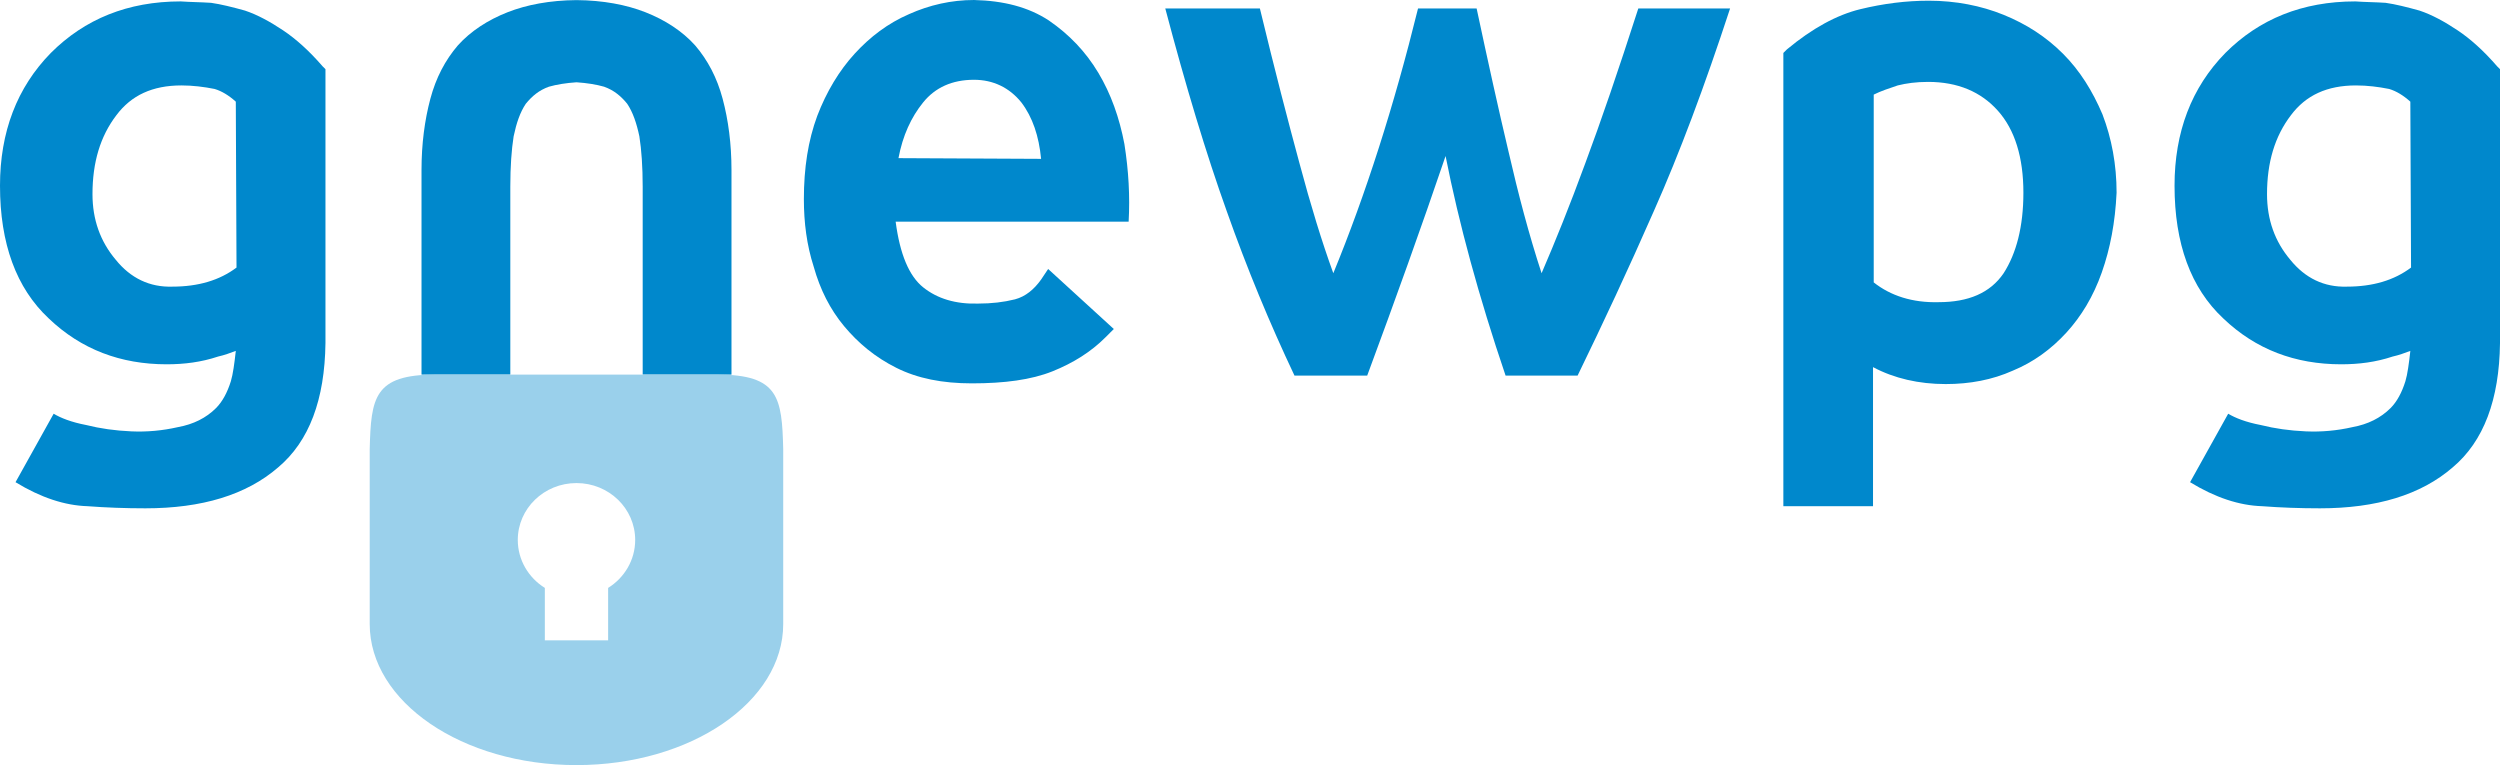 <?xml version="1.0" encoding="UTF-8"?>
<svg xmlns="http://www.w3.org/2000/svg" version="1.1" width="141.643" height="43.348">
  <g>
    <path
       d="m 13.36,5.76 0.04,9.4 C 12.44,15.88 11.24,16.24 9.76,16.24 8.48,16.28 7.4,15.76 6.56,14.72 5.68,13.68 5.24,12.44 5.24,11 5.24,9.2 5.68,7.72 6.6,6.52 7.44,5.4 8.64,4.84 10.28,4.84 c 0.64,0 1.28,0.08 1.88,0.2 0.4,0.12 0.8,0.36 1.2,0.72 m 5.08,13.68 0,-15.52 -0.16,-0.16 C 17.52,2.88 16.76,2.2 16.04,1.72 15.32,1.24 14.6,0.84 13.88,0.6 13.16,0.4 12.52,0.24 11.96,0.16 11.36,0.12 10.8,0.12 10.24,0.08 7.24,0.08 4.8,1.08 2.88,3 0.96,4.96 0,7.48 0,10.52 c 0,3.28 0.92,5.8 2.76,7.52 1.84,1.76 4.08,2.6 6.68,2.6 1,0 1.96,-0.12 2.92,-0.44 0.36,-0.08 0.68,-0.2 1,-0.32 -0.08,0.72 -0.16,1.32 -0.28,1.72 -0.2,0.64 -0.48,1.16 -0.84,1.52 -0.56,0.56 -1.28,0.92 -2.16,1.08 C 9.2,24.4 8.32,24.48 7.44,24.44 6.52,24.4 5.68,24.28 4.88,24.08 4.04,23.92 3.44,23.68 3.04,23.44 l -2.16,3.88 c 1.44,0.88 2.8,1.32 4.08,1.36 1.04,0.08 2.16,0.12 3.28,0.12 3.2,0 5.72,-0.76 7.52,-2.32 1.76,-1.48 2.64,-3.84 2.68,-7.04"
       style="fill:#0088cc;fill-opacity:1;stroke:none" />
    <path
       d="m 32.662,0.006 c -1.506,0.013 -2.817,0.26 -3.906,0.688 -1.12,0.44 -2.092,1.075 -2.812,1.875 -0.72,0.84 -1.242,1.831 -1.562,3.031 -0.32,1.2 -0.5,2.551 -0.5,4.031 l 0,11.594 5.031,0 0,-10.656 c 0,-1.12 0.068,-2.084 0.188,-2.844 0.16,-0.76 0.367,-1.364 0.688,-1.844 0.36,-0.44 0.752,-0.769 1.312,-0.969 0.436,-0.125 0.981,-0.212 1.562,-0.25 0.581,0.038 1.127,0.125 1.562,0.25 0.56,0.2 0.953,0.529 1.312,0.969 0.32,0.48 0.527,1.084 0.688,1.844 0.12,0.76 0.188,1.724 0.188,2.844 l 0,10.656 5.031,0 0,-11.594 c 0,-1.48 -0.18,-2.831 -0.5,-4.031 -0.32,-1.2 -0.843,-2.191 -1.562,-3.031 -0.72,-0.8 -1.692,-1.435 -2.812,-1.875 -1.089,-0.428 -2.4,-0.675 -3.906,-0.688 z"
       style="fill:#0088cc;fill-opacity:1;stroke:none" />
    <path
       d="m 58.985,9 -8.08,-0.04 c 0.24,-1.28 0.72,-2.32 1.4,-3.16 0.68,-0.84 1.64,-1.28 2.88,-1.28 1.08,0 2,0.44 2.68,1.28 0.64,0.84 1,1.92 1.12,3.2 m 4.12,9.64 -3.72,-3.4 -0.4,0.6 c -0.4,0.56 -0.88,0.96 -1.48,1.12 -0.64,0.16 -1.32,0.24 -2.08,0.24 -1.28,0.04 -2.32,-0.28 -3.12,-0.92 -0.8,-0.64 -1.32,-1.88 -1.56,-3.72 l 13.2,0 c 0.08,-1.44 0,-2.88 -0.24,-4.4 -0.28,-1.48 -0.76,-2.84 -1.48,-4.04 -0.72,-1.2 -1.64,-2.16 -2.8,-2.96 -1.16,-0.76 -2.56,-1.12 -4.24,-1.16 -1.28,0 -2.52,0.28 -3.68,0.8 -1.2,0.52 -2.2,1.28 -3.08,2.24 -0.88,0.96 -1.6,2.16 -2.12,3.52 -0.52,1.4 -0.76,2.96 -0.76,4.72 0,1.32 0.16,2.6 0.56,3.84 0.36,1.28 0.92,2.4 1.72,3.36 0.8,0.96 1.76,1.76 2.96,2.36 1.2,0.6 2.6,0.88 4.28,0.88 1.84,0 3.36,-0.2 4.56,-0.68 1.2,-0.48 2.2,-1.12 3,-1.92 l 0.48,-0.48"
       style="fill:#0088cc;fill-opacity:1;stroke:none" />
    <path
       d="m 85.302,21.28 4.08,0 c 1.44,-2.96 2.88,-6.04 4.32,-9.32 1.44,-3.24 2.88,-7.08 4.32,-11.48 l -5.2,0 c -1.12,3.48 -2.12,6.4 -3,8.76 -0.88,2.4 -1.72,4.48 -2.48,6.24 -0.72,-2.2 -1.32,-4.48 -1.88,-6.92 -0.56,-2.36 -1.16,-5.08 -1.8,-8.08 l -3.32,0 c -1.36,5.52 -2.96,10.52 -4.8,15 -0.64,-1.76 -1.28,-3.84 -1.92,-6.24 -0.64,-2.36 -1.4,-5.28 -2.24,-8.76 l -5.36,0 c 1.16,4.4 2.32,8.24 3.48,11.48 1.16,3.28 2.44,6.36 3.84,9.32 l 4.12,0 c 1.6,-4.32 3.08,-8.44 4.44,-12.44 0.76,3.84 1.88,7.96 3.4,12.44"
       style="fill:#0088cc;fill-opacity:1;stroke:none" />
    <path
       d="m 106.12,28.68 0,-7.88 c 1.2,0.64 2.6,0.96 4.12,0.96 1.36,0 2.64,-0.24 3.8,-0.76 1.16,-0.48 2.16,-1.2 3.04,-2.16 0.84,-0.92 1.52,-2.04 2,-3.4 0.48,-1.36 0.76,-2.84 0.84,-4.52 0,-1.6 -0.28,-3.08 -0.8,-4.44 -0.56,-1.32 -1.28,-2.48 -2.24,-3.44 -0.96,-0.96 -2.08,-1.68 -3.36,-2.2 -1.28,-0.52 -2.72,-0.8 -4.24,-0.8 -1.28,0 -2.56,0.16 -3.88,0.48 -1.32,0.32 -2.72,1.08 -4.16,2.28 l -0.2,0.2 0,25.68 5.08,0 m 0.04,-12.68 0,-10.64 c 0.4,-0.2 0.88,-0.36 1.36,-0.52 0.48,-0.12 1.04,-0.2 1.72,-0.2 1.68,0 3,0.56 3.96,1.64 0.96,1.08 1.44,2.64 1.44,4.64 0,1.92 -0.4,3.44 -1.12,4.56 -0.76,1.12 -2,1.64 -3.68,1.64 -1.48,0.04 -2.72,-0.36 -3.68,-1.12"
       style="fill:#0088cc;fill-opacity:1;stroke:none" />
    <path
       d="m 136.563,5.76 0.04,9.4 c -0.96,0.72 -2.16,1.08 -3.64,1.08 -1.28,0.04 -2.36,-0.48 -3.2,-1.52 -0.88,-1.04 -1.32,-2.28 -1.32,-3.72 0,-1.8 0.44,-3.28 1.36,-4.48 0.84,-1.12 2.04,-1.68 3.68,-1.68 0.64,0 1.28,0.08 1.88,0.2 0.4,0.12 0.8,0.36 1.2,0.72 m 5.08,13.68 0,-15.52 -0.16,-0.16 c -0.76,-0.88 -1.52,-1.56 -2.24,-2.04 -0.72,-0.48 -1.44,-0.88 -2.16,-1.12 -0.72,-0.2 -1.36,-0.36 -1.92,-0.44 -0.6,-0.04 -1.16,-0.04 -1.72,-0.08 -3,0 -5.44,1 -7.36,2.92 -1.92,1.96 -2.88,4.48 -2.88,7.52 0,3.28 0.92,5.8 2.76,7.52 1.84,1.76 4.08,2.6 6.68,2.6 1,0 1.96,-0.12 2.92,-0.44 0.36,-0.08 0.68,-0.2 1,-0.32 -0.08,0.72 -0.16,1.32 -0.28,1.72 -0.2,0.64 -0.48,1.16 -0.84,1.52 -0.56,0.56 -1.28,0.92 -2.16,1.08 -0.88,0.2 -1.76,0.28 -2.64,0.24 -0.92,-0.04 -1.76,-0.16 -2.56,-0.36 -0.84,-0.16 -1.44,-0.4 -1.84,-0.64 l -2.16,3.88 c 1.44,0.88 2.8,1.32 4.08,1.36 1.04,0.08 2.16,0.12 3.28,0.12 3.2,0 5.72,-0.76 7.52,-2.32 1.76,-1.48 2.64,-3.84 2.68,-7.04"
       style="fill:#0088cc;fill-opacity:1;stroke:none" />
    <path
       d="m 24.671,21.224 c -3.472,0 -3.651,1.295 -3.724,4.226 l 0,9.905 c 0,4.412 5.246,7.993 11.714,7.993 6.468,0 11.714,-3.582 11.714,-7.993 l 0,-9.905 c -0.072,-2.931 -0.252,-4.226 -3.724,-4.226 l -7.991,0 -7.991,0 z m 7.991,6.145 c 1.836,0 3.326,1.441 3.326,3.223 0,1.14 -0.613,2.144 -1.533,2.717 l 0,2.97 -1.793,0 -1.793,0 0,-2.97 c -0.92,-0.573 -1.533,-1.577 -1.533,-2.717 0,-1.782 1.49,-3.223 3.326,-3.223 z"
       style="fill:#9ad0eb;fill-opacity:1;fill-rule:evenodd;stroke:none;overflow:visible" />
  </g>
</svg>
